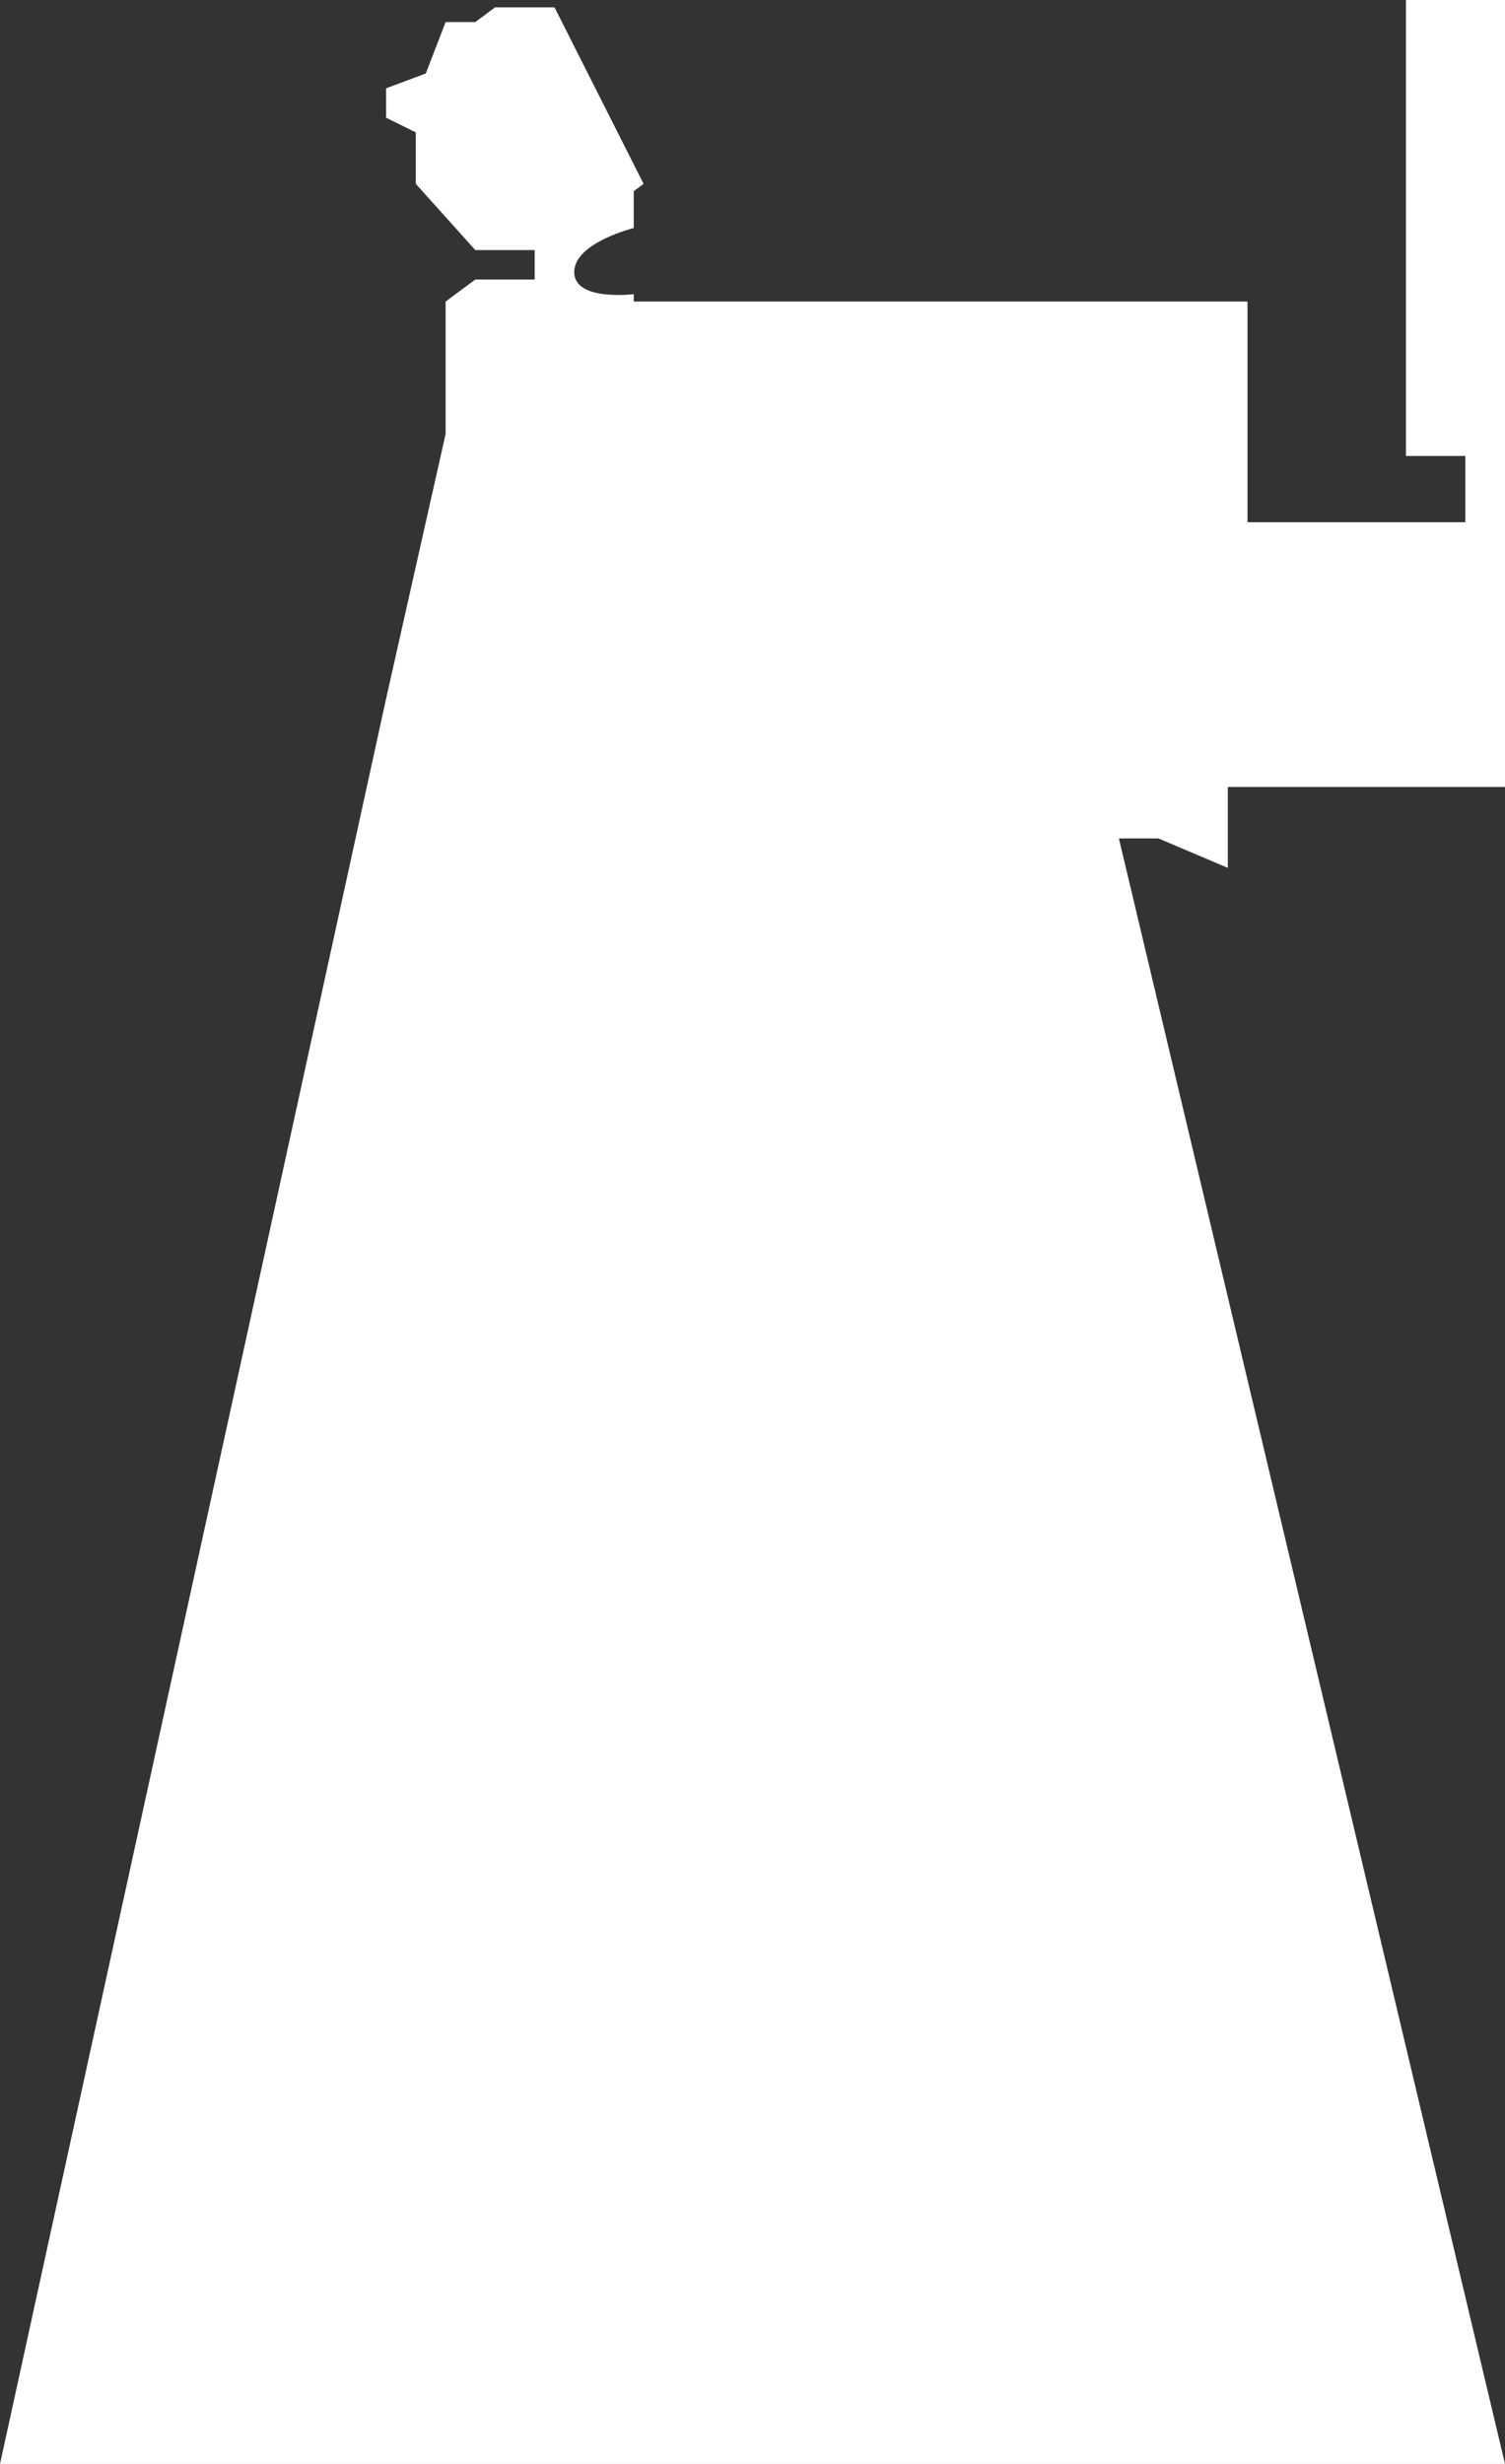 <svg width="11" height="18" viewBox="0 0 11 18" fill="none" xmlns="http://www.w3.org/2000/svg">
<rect x="0" y="0" width="11" height="18" fill="#333333" stroke="none"/>
<path d="M10.276 -5.76973e-05H11V3.331V5.749H8.974V6.34L8.467 6.125H8.178L11 18H1.90735e-06L2.822 5.104L3.257 3.17V2.687V2.203L3.474 2.042H3.908V1.827H3.474L3.039 1.343V0.967L2.822 0.86V0.645L3.112 0.537L3.257 0.161H3.474L3.618 0.054H4.053L4.704 1.343L4.632 1.397V1.666C4.632 1.666 4.197 1.773 4.197 1.988C4.197 2.203 4.632 2.149 4.632 2.149V2.203H9.118V3.815H10.71V3.331H10.276V-5.76973e-05Z" fill="white"/>
</svg>
